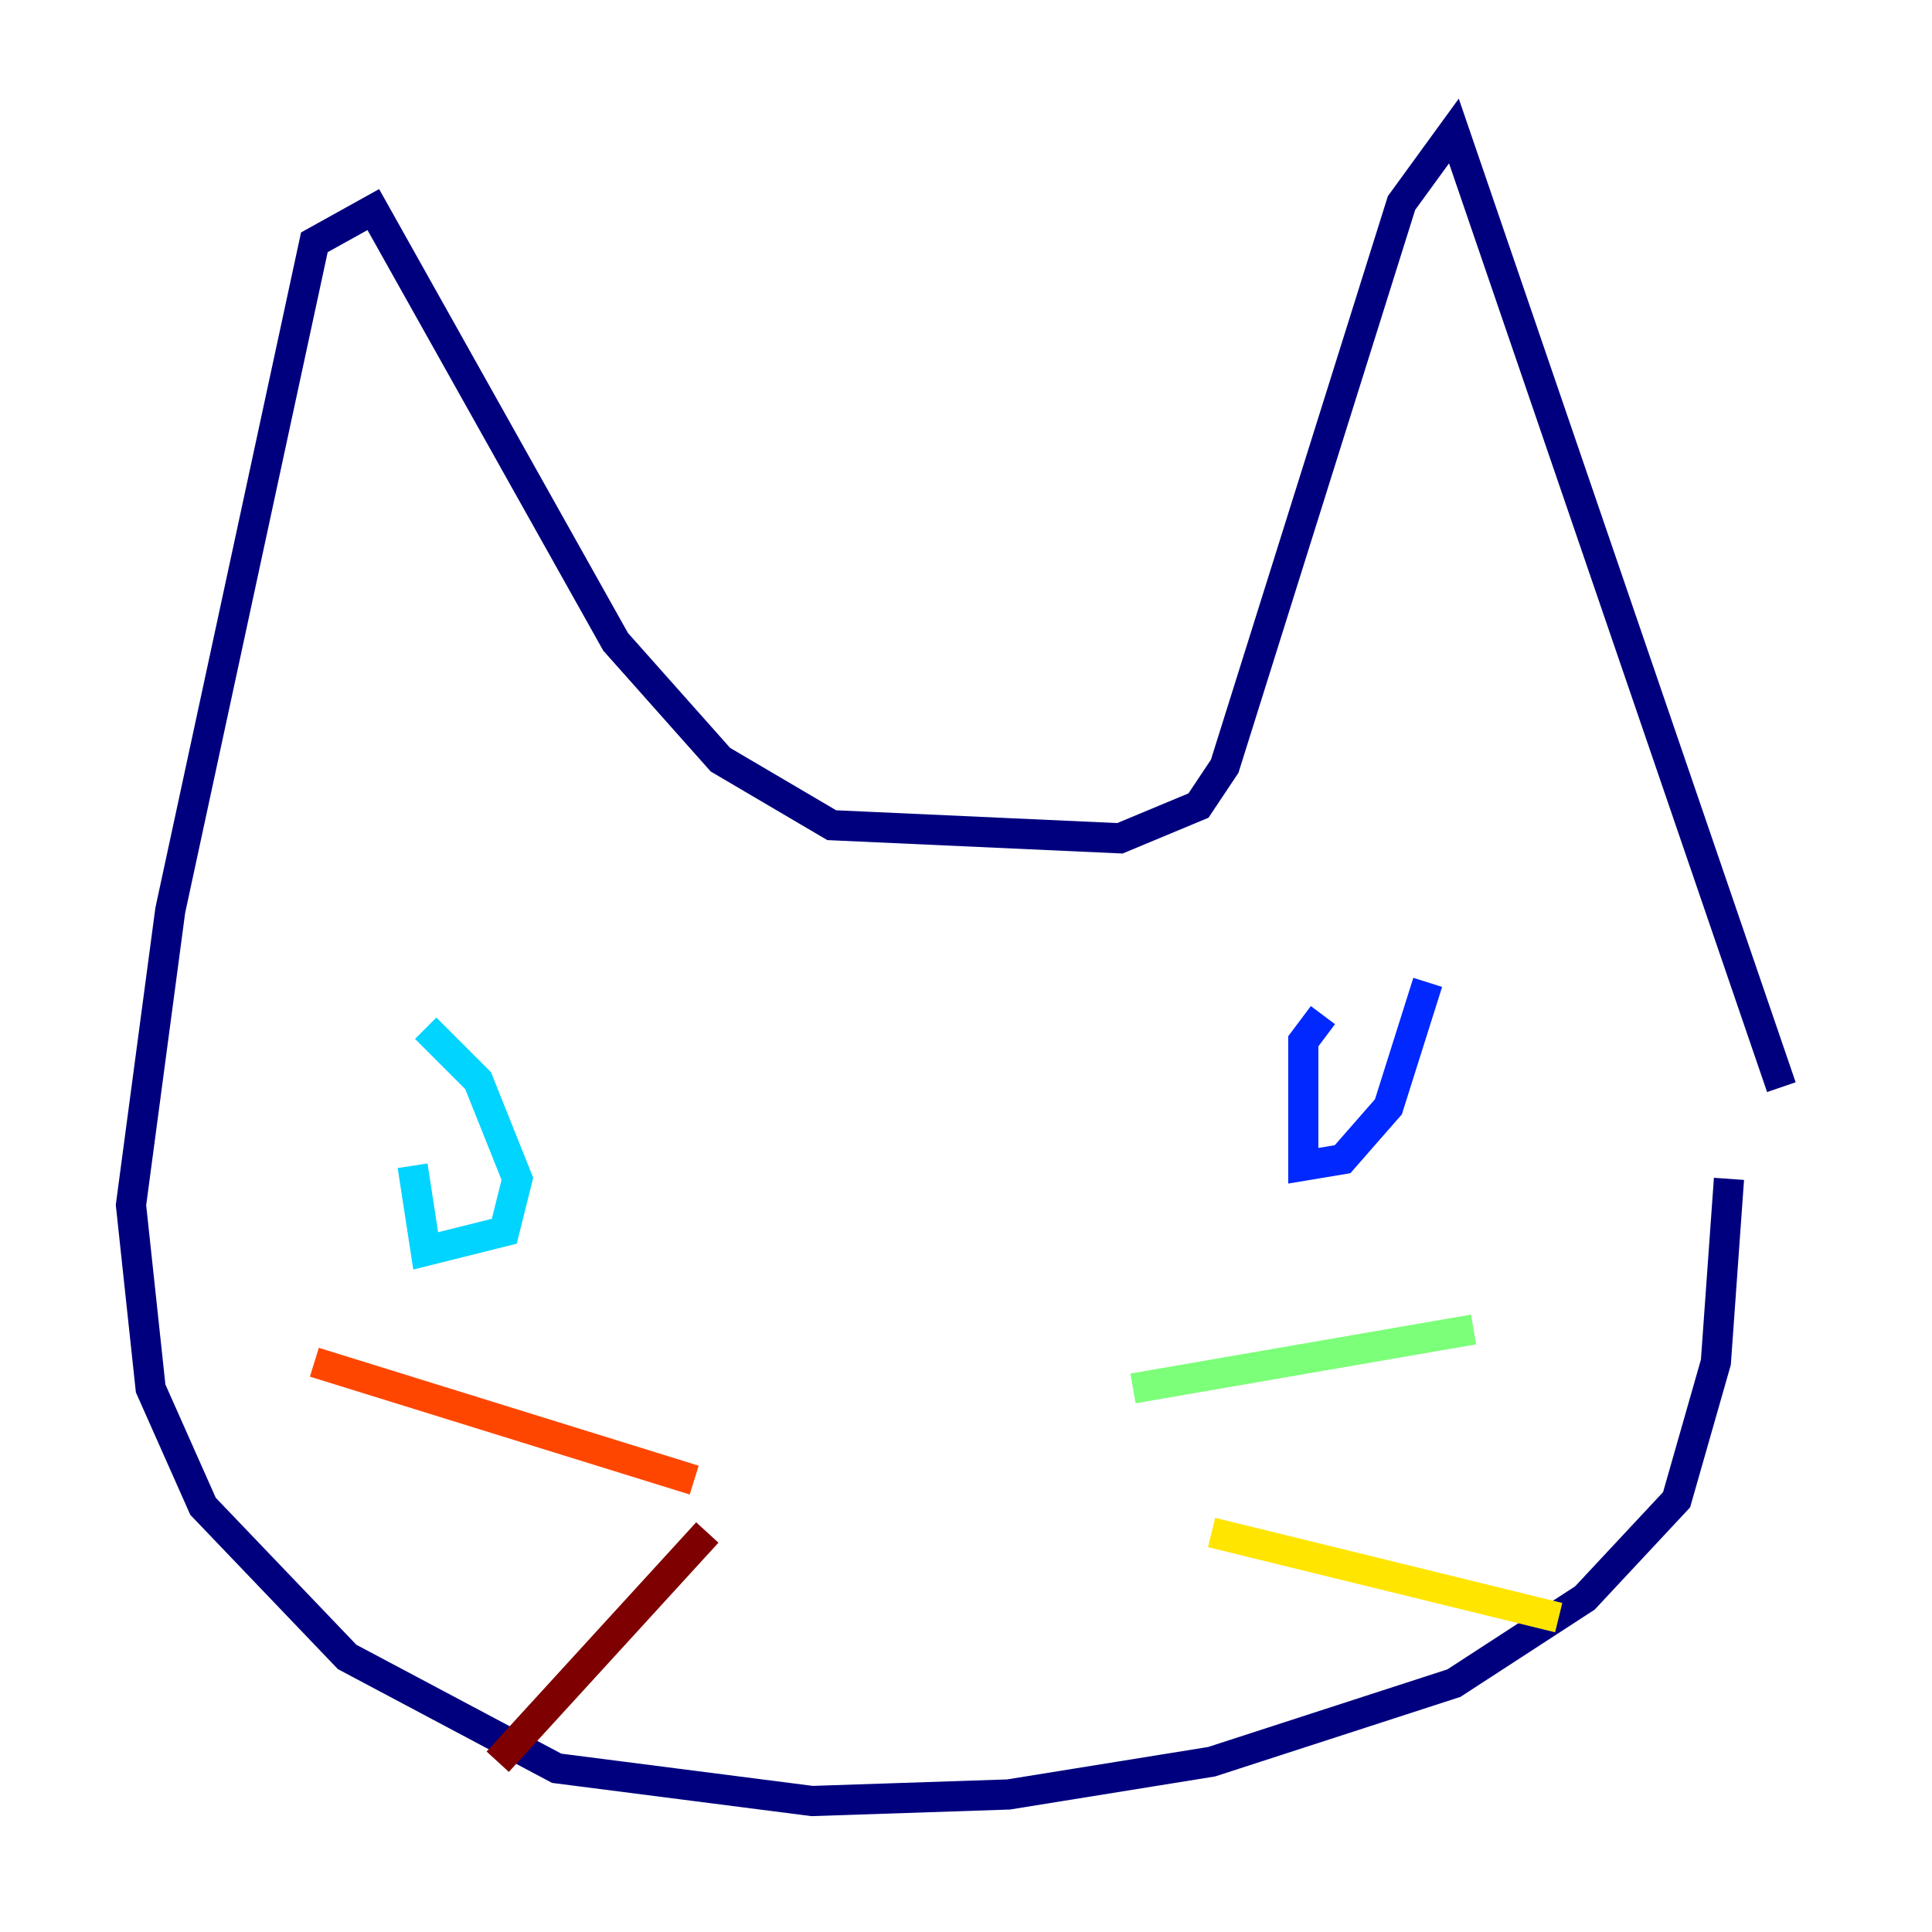 <?xml version="1.0" encoding="utf-8" ?>
<svg baseProfile="tiny" height="128" version="1.2" viewBox="0,0,128,128" width="128" xmlns="http://www.w3.org/2000/svg" xmlns:ev="http://www.w3.org/2001/xml-events" xmlns:xlink="http://www.w3.org/1999/xlink"><defs /><polyline fill="none" points="118.02,72.027 96.325,8.678 92.854,13.451 81.139,50.766 79.403,53.37 74.197,55.539 55.105,54.671 47.729,50.332 40.786,42.522 24.732,13.885 20.827,16.054 11.281,60.312 8.678,79.837 9.98,91.986 13.451,99.797 22.997,109.776 36.881,117.153 53.803,119.322 66.82,118.888 80.271,116.719 96.325,111.512 105.003,105.871 111.078,99.363 113.681,90.251 114.549,78.102" stroke="#00007f" stroke-width="2" /><polyline fill="none" points="94.59,65.085 91.986,73.329 88.949,76.8 86.346,77.234 86.346,68.99 87.647,67.254" stroke="#0028ff" stroke-width="2" /><polyline fill="none" points="28.203,68.122 31.675,71.593 34.278,78.102 33.41,81.573 28.203,82.875 27.336,77.234" stroke="#00d4ff" stroke-width="2" /><polyline fill="none" points="75.064,91.986 97.627,88.081" stroke="#7cff79" stroke-width="2" /><polyline fill="none" points="80.271,101.532 103.268,107.173" stroke="#ffe500" stroke-width="2" /><polyline fill="none" points="45.993,98.061 20.827,90.251" stroke="#ff4600" stroke-width="2" /><polyline fill="none" points="46.861,101.532 32.976,116.719" stroke="#7f0000" stroke-width="2" /></svg>